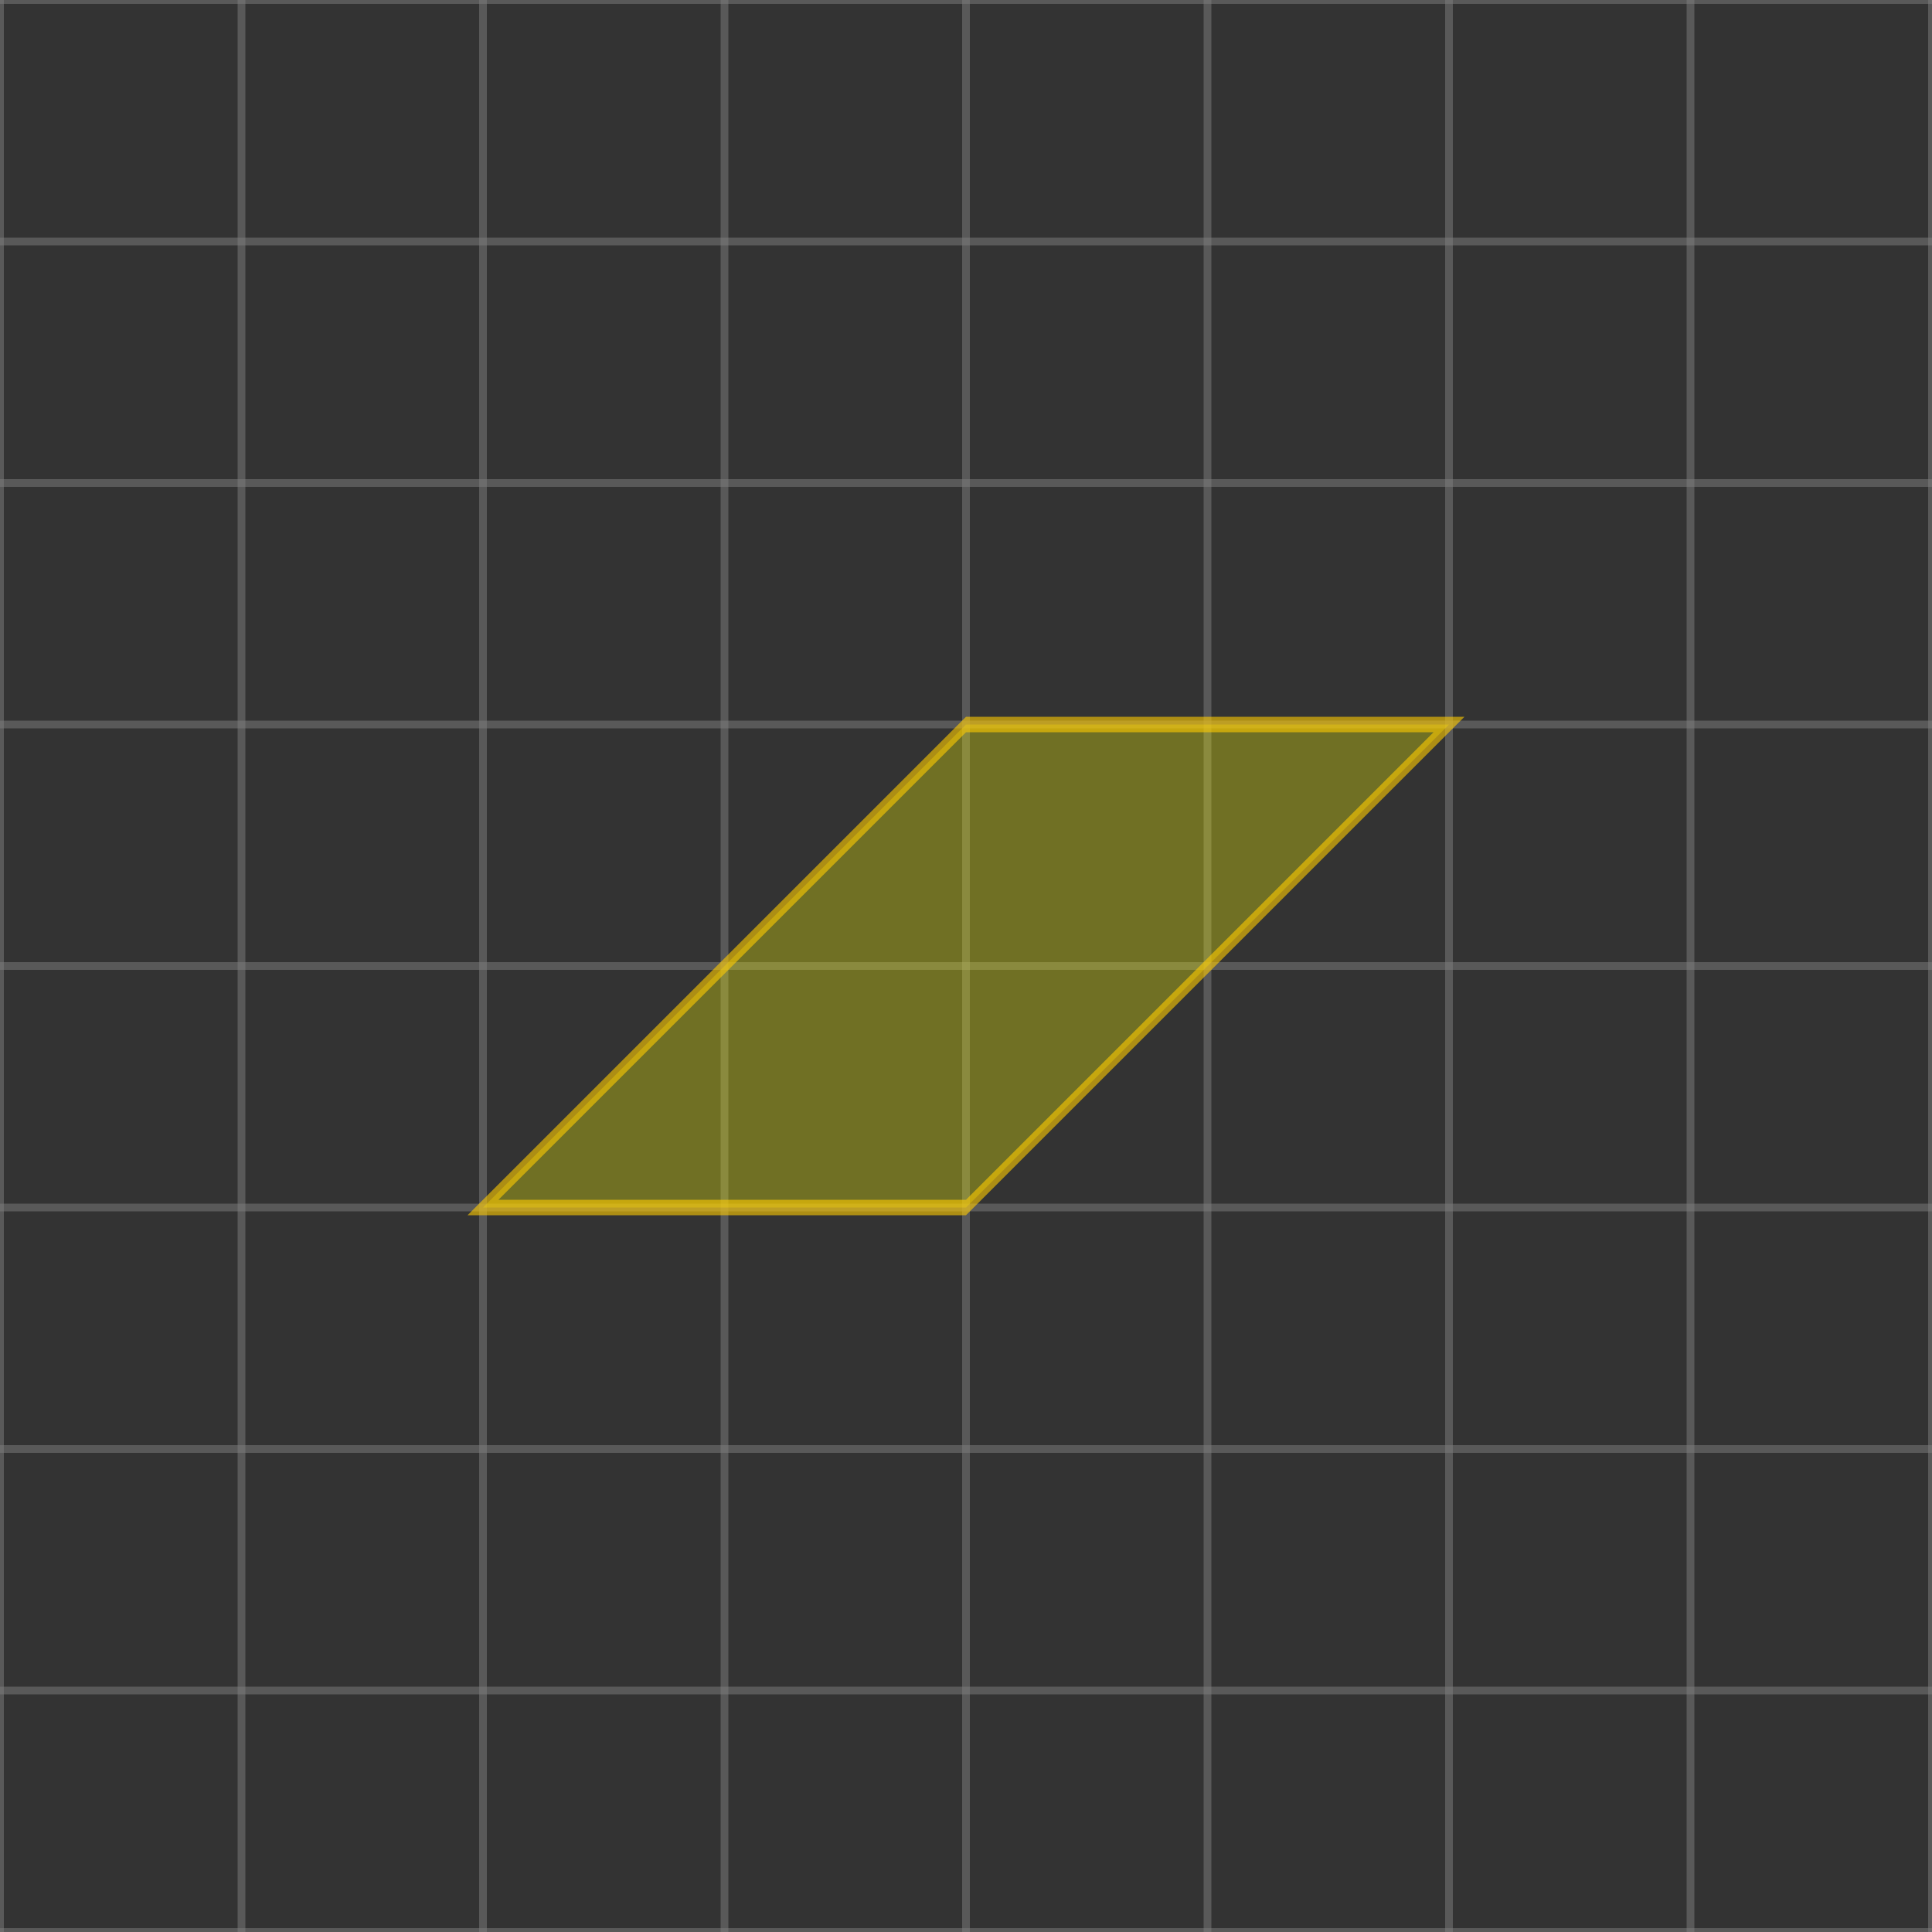 <svg xmlns="http://www.w3.org/2000/svg"
    xmlns:xlink="http://www.w3.org/1999/xlink" width="500" height="500" preserveAspectRatio="xMidYMid meet">
    <rect width="100%" height="100%" fill="#333333" stroke="none"/>
    <defs>
    </defs>
    <g id="my-board-viewbox" transform="matrix(0 -125 125 0 250 250)">
        <g id="my-board-scene" transform="matrix(1 0 0 1 0 0)">
            <path stroke="gray" stroke-opacity="0.5" stroke-width="0.016" d="M -2.5 -2 L -2.5 2 "></path>
            <path stroke="gray" stroke-opacity="0.5" stroke-width="0.016" d="M -2 -2.5 L 2 -2.5 "></path>
            <path stroke="gray" stroke-opacity="0.5" stroke-width="0.016" d="M -2 -2 L -2 2 "></path>
            <path stroke="gray" stroke-opacity="0.5" stroke-width="0.016" d="M -2 -2 L 2 -2 "></path>
            <path stroke="gray" stroke-opacity="0.5" stroke-width="0.016" d="M -1.5 -2 L -1.5 2 "></path>
            <path stroke="gray" stroke-opacity="0.5" stroke-width="0.016" d="M -2 -1.5 L 2 -1.5 "></path>
            <path stroke="gray" stroke-opacity="0.5" stroke-width="0.016" d="M -1 -2 L -1 2 "></path>
            <path stroke="gray" stroke-opacity="0.5" stroke-width="0.016" d="M -2 -1 L 2 -1 "></path>
            <path stroke="gray" stroke-opacity="0.5" stroke-width="0.016" d="M -0.5 -2 L -0.5 2 "></path>
            <path stroke="gray" stroke-opacity="0.5" stroke-width="0.016" d="M -2 -0.5 L 2 -0.5 "></path>
            <path stroke="gray" stroke-opacity="0.5" stroke-width="0.016" d="M 0 -2 L 0 2 "></path>
            <path stroke="gray" stroke-opacity="0.5" stroke-width="0.016" d="M -2 0 L 2 0 "></path>
            <path stroke="gray" stroke-opacity="0.5" stroke-width="0.016" d="M 0.5 -2 L 0.5 2 "></path>
            <path stroke="gray" stroke-opacity="0.5" stroke-width="0.016" d="M -2 0.5 L 2 0.5 "></path>
            <path stroke="gray" stroke-opacity="0.5" stroke-width="0.016" d="M 1 -2 L 1 2 "></path>
            <path stroke="gray" stroke-opacity="0.5" stroke-width="0.016" d="M -2 1 L 2 1 "></path>
            <path stroke="gray" stroke-opacity="0.5" stroke-width="0.016" d="M 1.5 -2 L 1.5 2 "></path>
            <path stroke="gray" stroke-opacity="0.5" stroke-width="0.016" d="M -2 1.5 L 2 1.5 "></path>
            <path stroke="gray" stroke-opacity="0.5" stroke-width="0.016" d="M 2 -2 L 2 2 "></path>
            <path stroke="gray" stroke-opacity="0.5" stroke-width="0.016" d="M -2 2 L 2 2 "></path>
            <path fill="#FFFF00" fill-opacity="0.3" stroke="#FFCC00" stroke-opacity="0.6" stroke-width="0.032" d="M -0.5 -0.5 L -0.5 0.5 L 0.5 0.5 L 0.5 -0.5 Z " transform="matrix(1 1 0 1 0 0)"></path>
        </g>
    </g>
</svg>